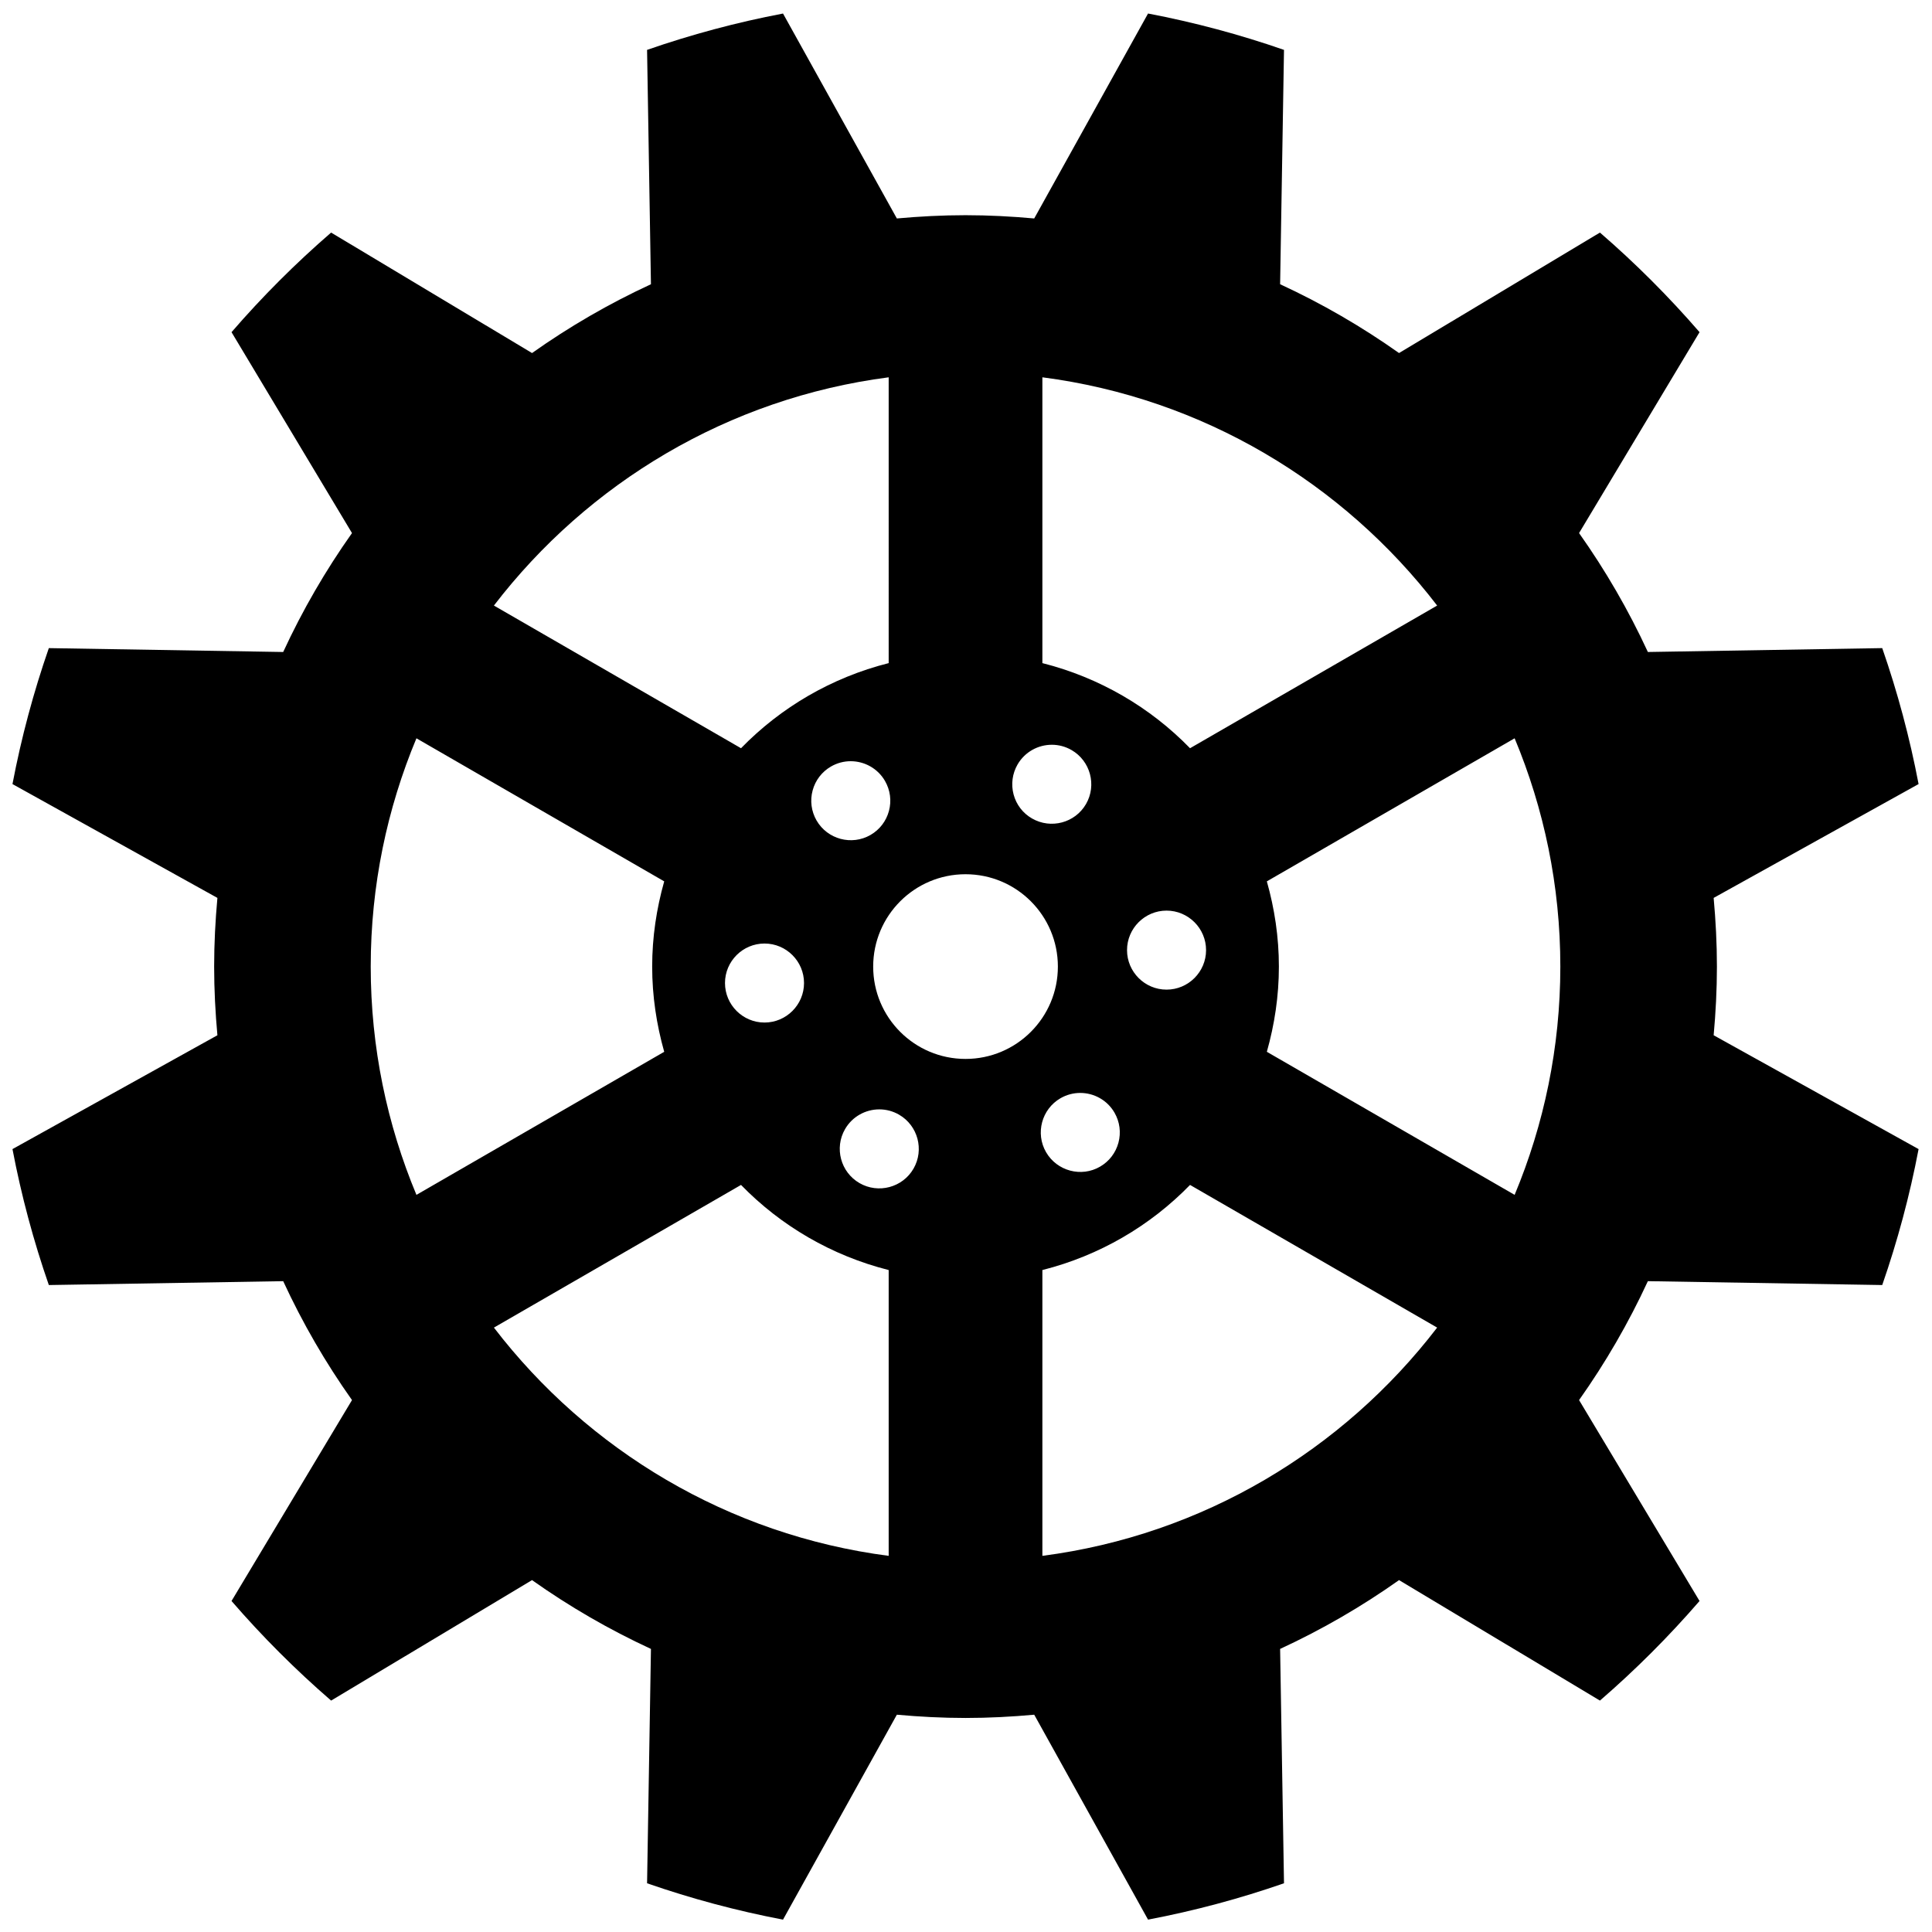<?xml version="1.0" encoding="utf-8"?>
<!-- Generator: Adobe Illustrator 19.0.1, SVG Export Plug-In . SVG Version: 6.00 Build 0)  -->
<svg version="1.1" id="Livello_1" xmlns="http://www.w3.org/2000/svg" xmlns:xlink="http://www.w3.org/1999/xlink" x="0px" y="0px"
	 viewBox="0 0 864 864" style="enable-background:new 0 0 864 864;" xml:space="preserve">
<path d="M767.814,432.259c0-10.361-0.54-20.593-1.459-30.714L858,350.637
	c-3.966-20.837-9.426-41.131-16.257-60.797l-104.807,1.735
	c-8.648-18.726-18.968-36.507-30.769-53.18l53.875-89.849
	c-13.757-15.901-28.637-30.782-44.54-44.538l-89.847,53.876
	c-16.672-11.802-34.454-22.122-53.179-30.77l1.735-104.806
	c-19.666-6.831-39.96-12.292-60.797-16.259L462.505,97.695
	c-10.124-0.917-20.354-1.458-30.715-1.458c-10.361,0-20.591,0.54-30.711,1.458
	L350.169,6.049c-20.836,3.967-41.133,9.427-60.796,16.258l1.734,104.807
	c-18.725,8.648-36.507,18.968-53.179,30.77l-89.85-53.876
	c-15.9,13.756-30.783,28.637-44.537,44.538l53.875,89.849
	c-11.801,16.672-22.121,34.454-30.77,53.18l-104.806-1.735
	c-6.832,19.665-12.292,39.96-16.26,60.797l91.648,50.909
	c-0.919,10.121-1.46,20.352-1.46,30.713c0,10.361,0.54,20.592,1.46,30.713
	L5.579,513.882c3.968,20.837,9.428,41.131,16.26,60.796l104.806-1.734
	c8.648,18.727,18.968,36.508,30.77,53.18l-53.875,89.848
	c13.754,15.9,28.637,30.783,44.537,44.538l89.85-53.876
	c16.672,11.802,34.454,22.122,53.179,30.771l-1.734,104.807
	c19.663,6.831,39.96,12.291,60.796,16.258l50.908-91.646
	c10.123,0.917,20.354,1.458,30.714,1.458c10.361,0,20.591-0.54,30.715-1.458
	l50.907,91.646c20.837-3.967,41.131-9.428,60.797-16.259L572.475,737.404
	c18.725-8.648,36.507-18.968,53.179-30.771l89.847,53.876
	c15.903-13.755,30.783-28.638,44.54-44.538l-53.875-89.848
	c11.801-16.673,22.121-34.454,30.769-53.18l104.807,1.734
	c6.829-19.665,12.291-39.96,16.257-60.796l-91.645-50.909
	C767.274,452.851,767.814,442.62,767.814,432.259z M397.421,296.547
	c-25.516,6.446-48.25,19.785-66.034,38.066l-110.509-63.805
	c42.054-54.806,104.784-92.755,176.544-102.075V296.547z M397.539,362.663
	c-1.225,4.556-4.145,8.365-8.223,10.723c-8.424,4.867-19.248,1.98-24.148-6.461
	c-2.349-4.095-2.987-8.852-1.762-13.417c1.225-4.556,4.145-8.365,8.223-10.723
	c2.769-1.603,5.806-2.366,8.81-2.366c6.108,0,12.066,3.172,15.338,8.835
	C398.126,353.341,398.764,358.107,397.539,362.663z M359.563,439.614
	c0,9.741-7.937,17.671-17.671,17.671s-17.671-7.93-17.671-17.671
	c0-9.742,7.938-17.663,17.671-17.663S359.563,429.872,359.563,439.614z
	 M297.04,394.149c-3.426,12.133-5.385,24.882-5.385,38.111
	c0,13.228,1.957,25.978,5.385,38.11l-110.807,63.979
	c-13.13-31.461-20.444-65.93-20.444-102.093c0-36.159,7.313-70.628,20.44-102.085
	L297.04,394.149z M331.387,529.906c17.784,18.281,40.518,31.62,66.034,38.064
	v127.816c-71.757-9.322-134.49-47.273-176.541-102.077L331.387,529.906z
	 M384.382,529.092c-8.441-4.875-11.344-15.699-6.478-24.14
	c3.273-5.664,9.23-8.836,15.339-8.836c3.003,0,6.041,0.764,8.81,2.366
	c8.441,4.875,11.344,15.699,6.477,24.14
	C403.664,531.072,392.79,533.95,384.382,529.092z M390.491,432.259
	c0-22.809,18.49-41.298,41.299-41.298c22.808,0,41.298,18.49,41.298,41.298
	c0,22.806-18.49,41.298-41.298,41.298
	C408.98,473.558,390.491,455.065,390.491,432.259z M532.192,334.613
	c-17.782-18.283-40.519-31.62-66.035-38.066V168.733
	c71.759,9.32,134.49,47.269,176.544,102.075L532.192,334.613z M539.357,424.905
	c0,9.742-7.937,17.662-17.671,17.662c-9.733,0-17.671-7.921-17.671-17.662
	c0-9.741,7.938-17.671,17.671-17.671C531.42,407.234,539.357,415.164,539.357,424.905
	z M500.173,511.01c-1.225,4.556-4.145,8.365-8.223,10.723
	c-8.39,4.875-19.248,1.98-24.148-6.469c-4.867-8.433-1.964-19.256,6.461-24.132
	c2.785-1.603,5.806-2.366,8.81-2.366c6.108,0,12.066,3.172,15.338,8.827
	C500.761,501.688,501.398,506.446,500.173,511.01z M455.048,341.896
	c3.272-5.663,9.23-8.835,15.338-8.835c3.004,0,6.041,0.764,8.81,2.366
	c8.441,4.875,11.344,15.699,6.477,24.14c-4.883,8.433-15.69,11.32-24.148,6.461
	c-4.095-2.358-7.015-6.167-8.24-10.723
	C452.078,350.748,452.699,345.982,455.048,341.896z M466.157,695.785V567.97
	c25.516-6.444,48.251-19.783,66.035-38.064l110.507,63.803
	C600.647,648.512,537.914,686.463,466.157,695.785z M566.54,470.369
	c3.427-12.132,5.385-24.882,5.385-38.11c0-13.228-1.959-25.978-5.385-38.111
	L677.351,330.17c13.127,31.456,20.439,65.926,20.439,102.085
	c0,36.163-7.312,70.633-20.441,102.093L566.54,470.369z"/>
</svg>
